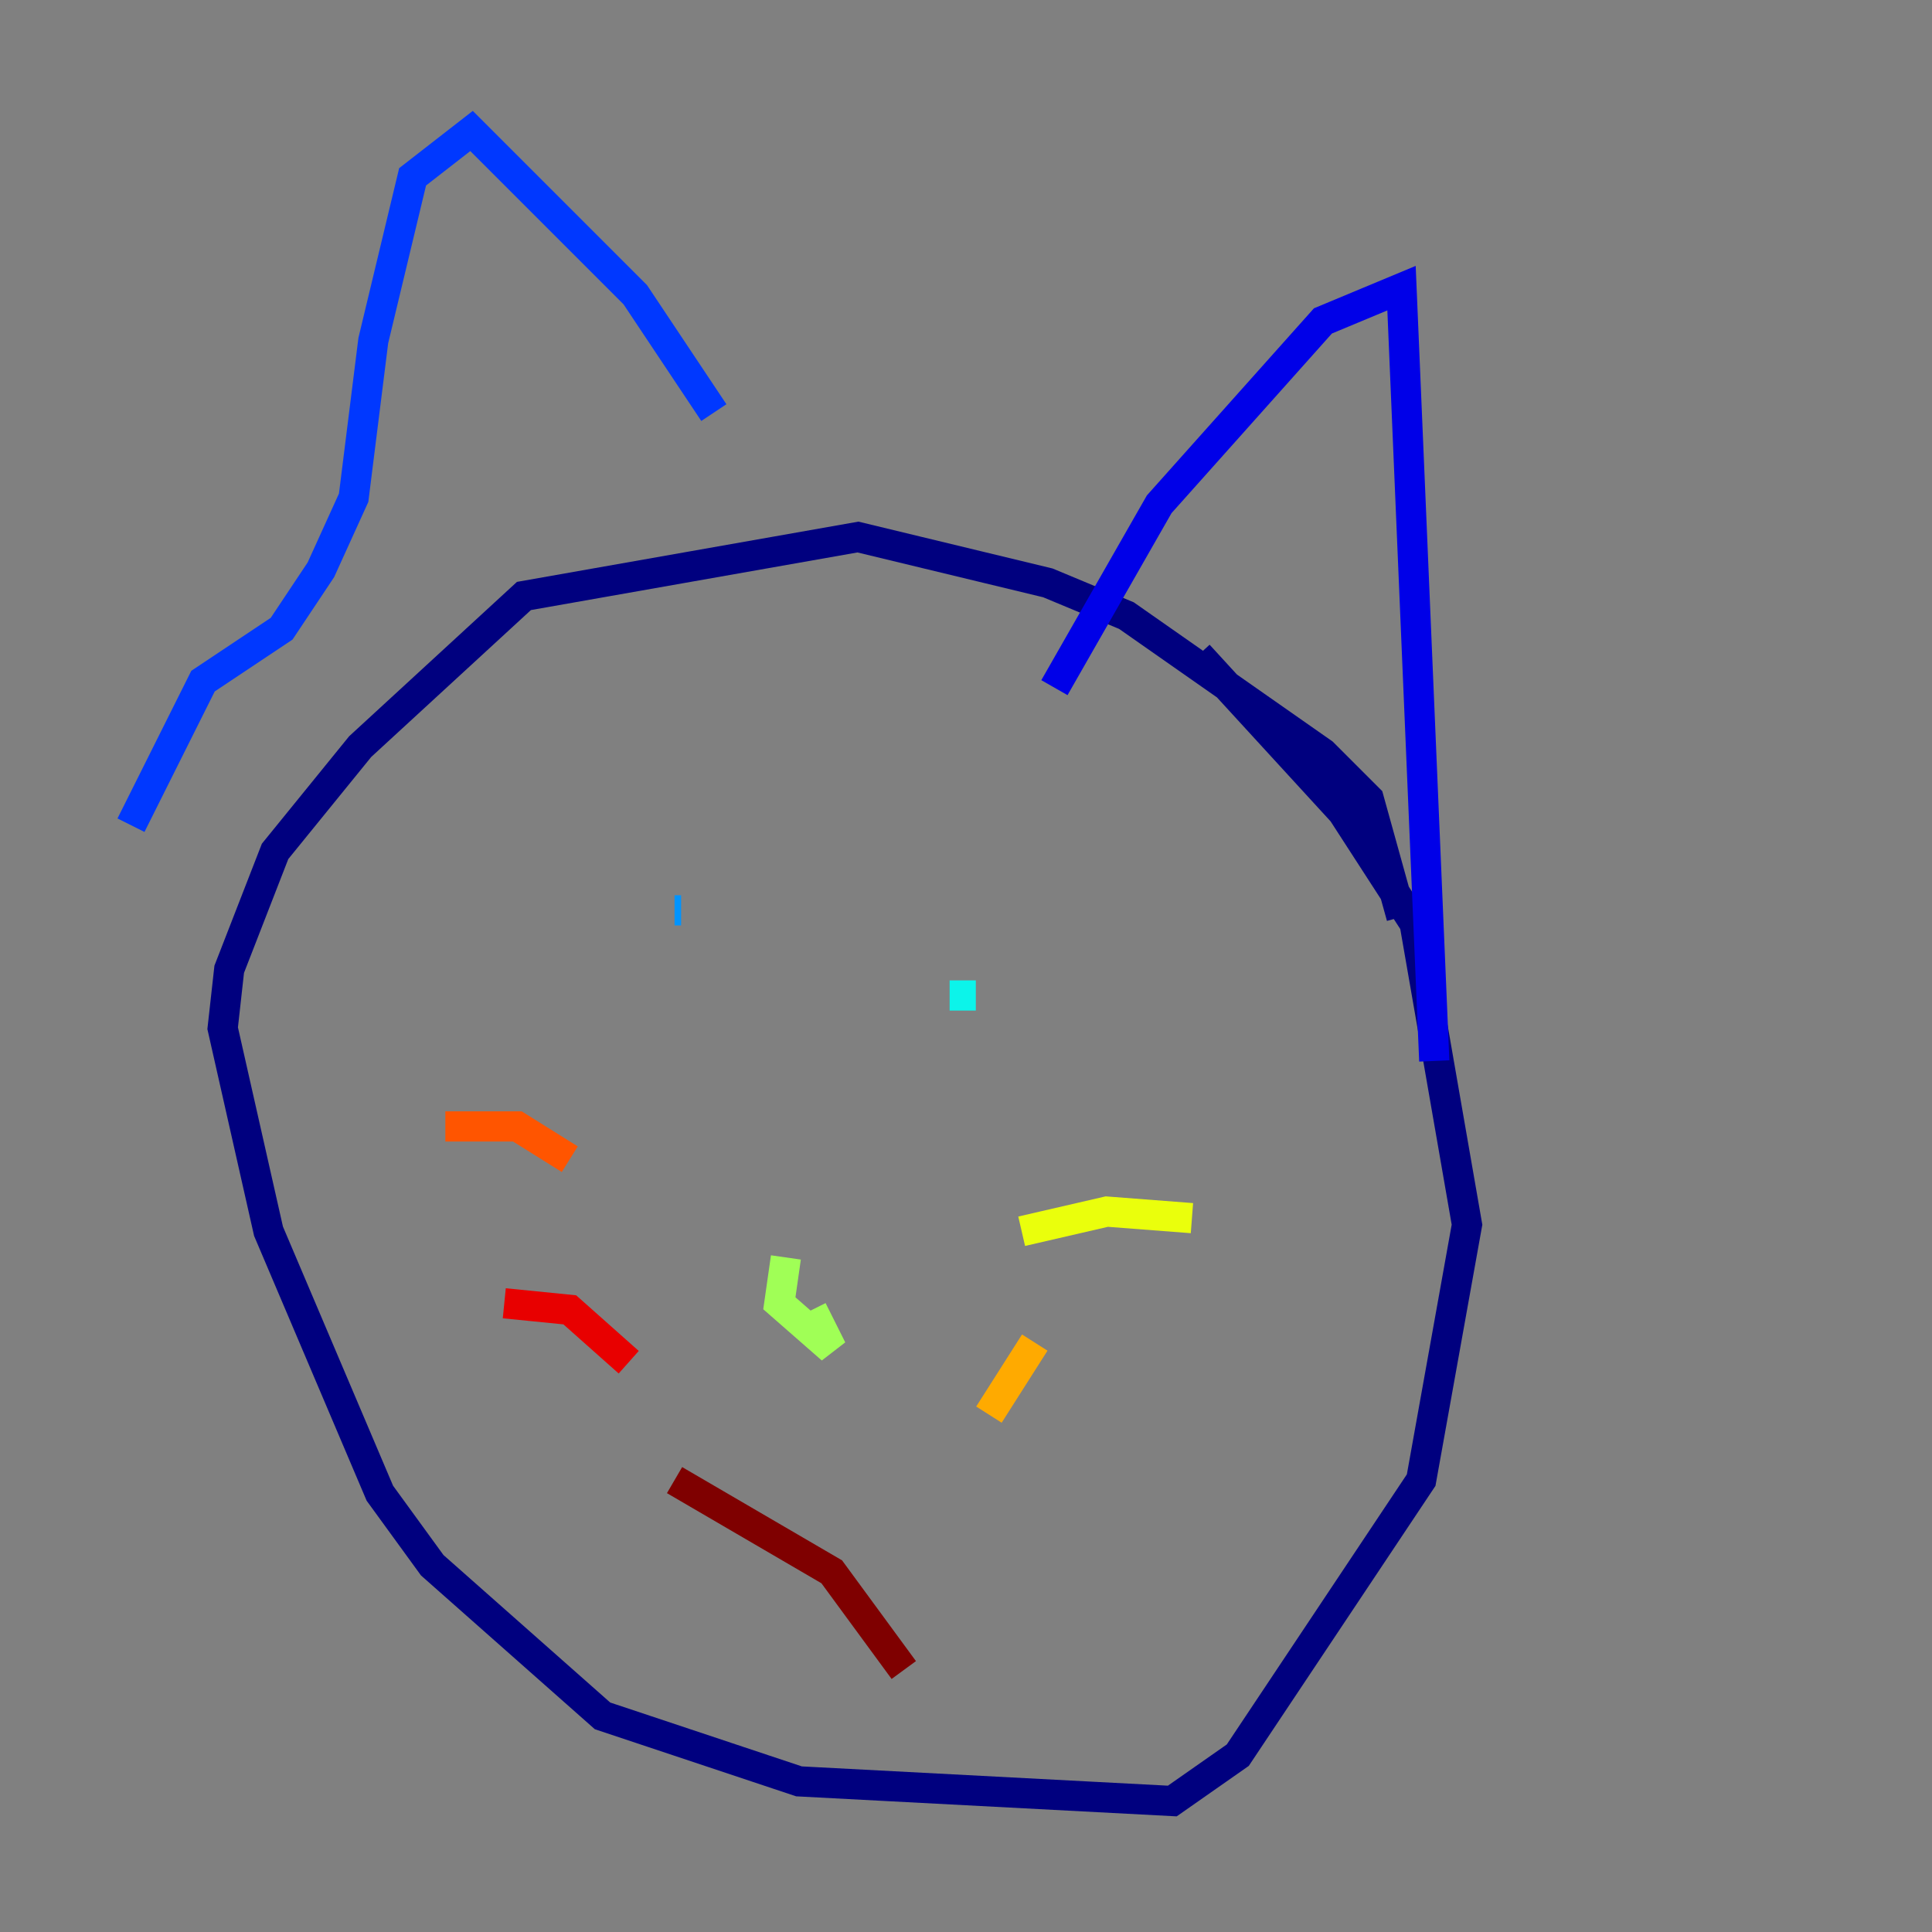 <?xml version="1.0" encoding="utf-8" ?>
<svg baseProfile="tiny" height="128" version="1.2" viewBox="0,0,128,128" width="128" xmlns="http://www.w3.org/2000/svg" xmlns:ev="http://www.w3.org/2001/xml-events" xmlns:xlink="http://www.w3.org/1999/xlink"><rect x="0" y="0" width="128" height="128" fill="#808080" stroke="none"/><defs /><polyline fill="none" points="92.854,60.746 90.685,52.936 87.647,49.898 74.63,40.786 69.424,38.617 56.841,35.58 34.712,39.485 23.864,49.464 18.224,56.407 15.186,64.217 14.752,68.122 17.79,81.573 25.166,98.929 28.637,103.702 39.919,113.681 52.936,118.02 77.668,119.322 82.007,116.285 94.156,98.061 97.193,81.139 93.722,61.18 88.949,53.803 79.403,43.39" stroke="#00007f" stroke-width="2" /><polyline fill="none" points="95.024,70.291 92.854,19.091 87.647,21.261 76.8,33.41 69.858,45.559" stroke="#0000e8" stroke-width="2" /><polyline fill="none" points="47.295,27.336 42.088,19.525 31.241,8.678 27.336,11.715 24.732,22.563 23.43,32.976 21.261,37.749 18.658,41.654 13.451,45.125 8.678,54.671" stroke="#0038ff" stroke-width="2" /><polyline fill="none" points="44.691,60.312 45.125,60.312" stroke="#0094ff" stroke-width="2" /><polyline fill="none" points="64.651,65.953 62.915,65.953" stroke="#0cf4ea" stroke-width="2" /><polyline fill="none" points="55.973,79.837 55.973,79.837" stroke="#56ffa0" stroke-width="2" /><polyline fill="none" points="52.068,83.308 51.634,86.346 55.105,89.383 53.803,86.78" stroke="#a0ff56" stroke-width="2" /><polyline fill="none" points="67.688,81.573 73.329,80.271 78.969,80.705" stroke="#eaff0c" stroke-width="2" /><polyline fill="none" points="65.519,93.722 68.556,88.949" stroke="#ffaa00" stroke-width="2" /><polyline fill="none" points="37.749,76.8 34.278,74.63 29.505,74.63" stroke="#ff5500" stroke-width="2" /><polyline fill="none" points="41.654,90.251 37.749,86.78 33.41,86.346" stroke="#e80000" stroke-width="2" /><polyline fill="none" points="59.878,110.644 55.105,104.136 44.691,98.061" stroke="#7f0000" stroke-width="2" /></svg>